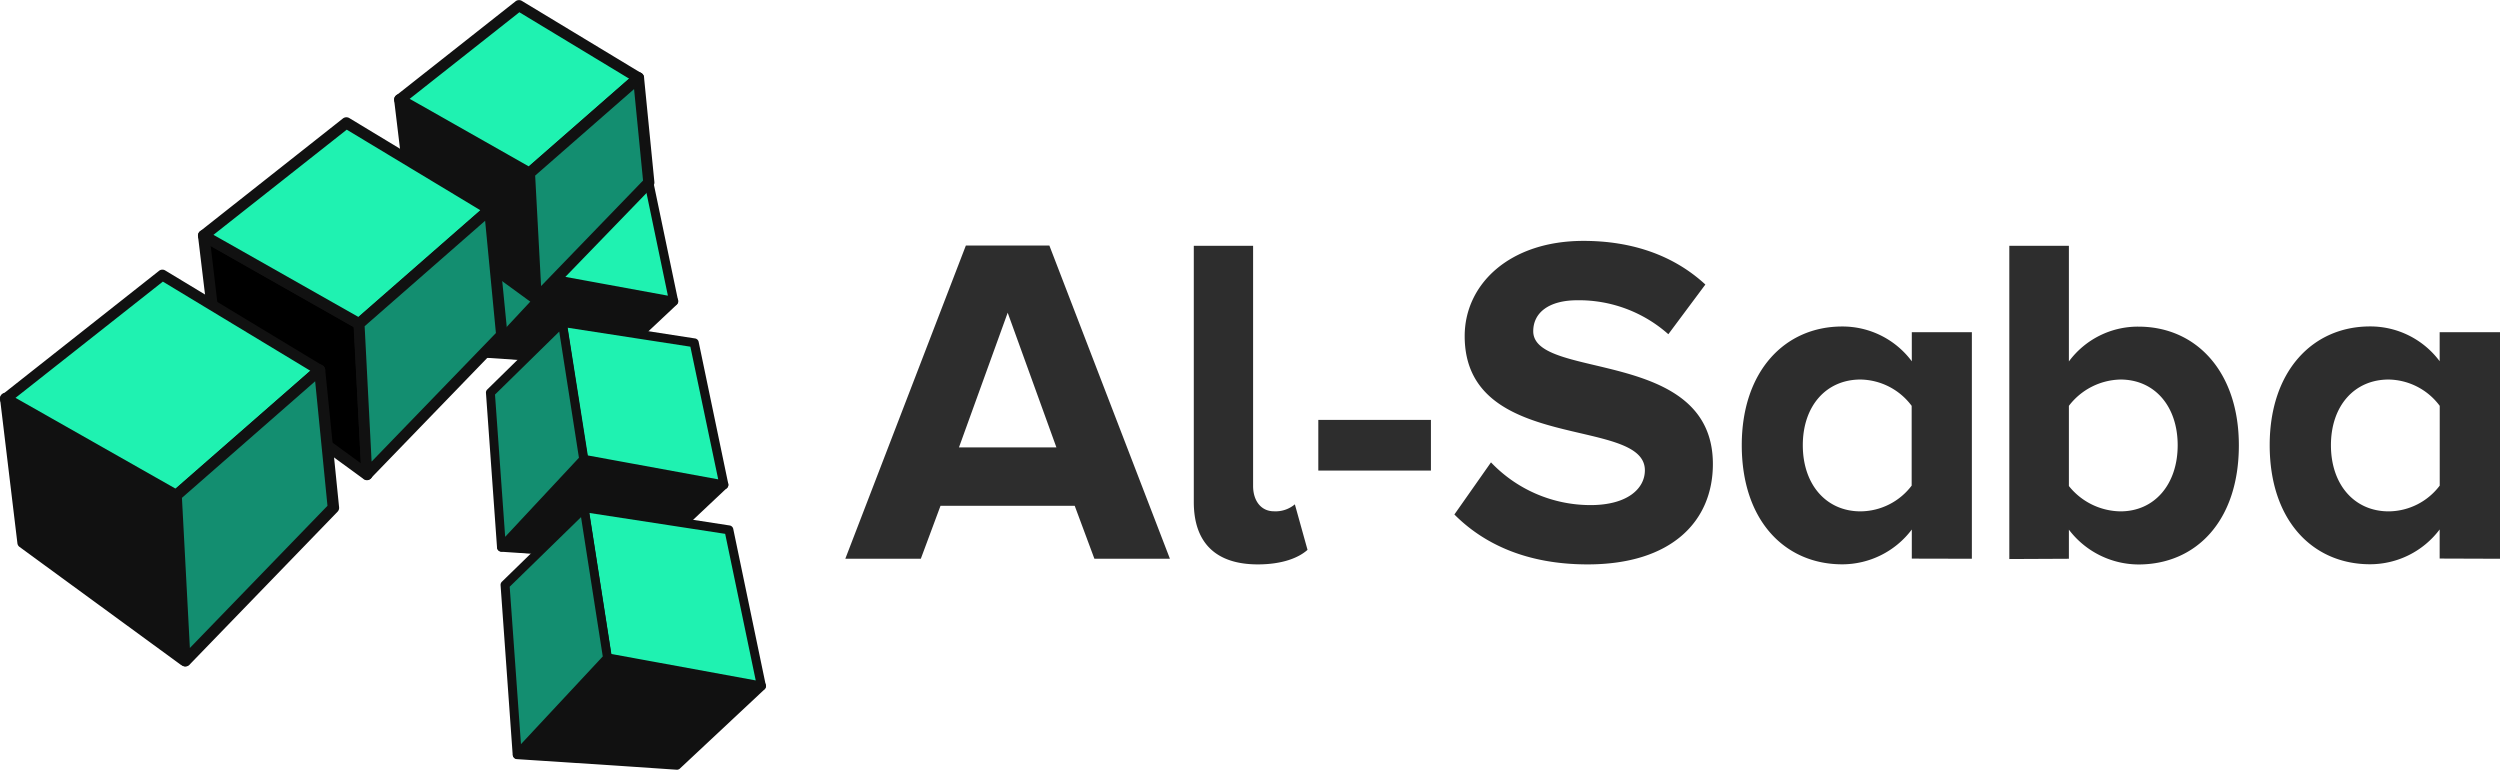 <?xml version="1.0" encoding="UTF-8"?>
<svg viewBox="0 0 359.19 110.59" xmlns="http://www.w3.org/2000/svg">
    <defs>
        <style>.cls-1{fill:#2d2d2d;}.cls-4{fill:#111111;}.cls-1,.cls-2,.cls-3{fill-rule:evenodd;}.cls-2{fill:#1ff2b1;}.cls-3{fill:#138e70;}</style>
    </defs>
    <polygon class="cls-4" points="70.11 50.76 81.73 51.55 87.55 51.94 96.77 43.28 79.96 40.2"/>
    <path class="cls-4" transform="translate(-123.48 -214.98)" d="M195,265.19l15.83,1.07,8.1-7.61-15.23-2.79-8.7,9.33Zm10.2,2-11.63-.79a.6.6,0,0,1-.39-.17.64.64,0,0,1,0-.9L203,254.74a.65.65,0,0,1,.58-.19l16.82,3.08a.58.58,0,0,1,.35.19.64.64,0,0,1,0,.9l-9.2,8.64a.66.66,0,0,1-.5.19Z"/>
    <polygon class="cls-2" points="79.96 40.2 96.77 43.28 93.22 26.24 77.4 23.79"/>
    <path class="cls-4" transform="translate(-123.48 -214.98)" d="M204,254.63l15.44,2.83-3.27-15.69-14.53-2.24,2.36,15.1Zm16.14,4.25-16.81-3.08a.65.65,0,0,1-.52-.53l-2.55-16.39a.5.5,0,0,1,0-.21.64.64,0,0,1,.73-.53l15.78,2.44a.64.64,0,0,1,.57.5l3.55,17a1,1,0,0,1,0,.25A.64.64,0,0,1,220.14,258.88Z"/>
    <polygon class="cls-3" points="79.96 40.2 77.4 23.79 68.78 32.24 70.11 50.76"/>
    <path class="cls-4" transform="translate(-123.48 -214.98)" d="M202.76,255l-2.32-14.87-7.52,7.37,1.2,16.77,8.64-9.27Zm-1.25-16.29L204.06,255a.66.66,0,0,1-.15.57l-9.84,10.55a.65.65,0,0,1-1.12-.38l-1.32-18.52a.61.61,0,0,1,.19-.5l8.61-8.45a.68.68,0,0,1,.35-.17A.64.64,0,0,1,201.51,238.67Z"/>
    <polygon class="cls-4" points="72.05 78.64 85.98 79.58 92.95 80.05 104 69.67 83.86 65.98"/>
    <path class="cls-4" transform="translate(-123.48 -214.98)" d="M196.91,293.07l19.29,1.3,9.93-9.33-18.56-3.4-10.66,11.43Zm12.51,2.12-13.93-.94a.66.66,0,0,1-.39-.17.63.63,0,0,1,0-.9l11.8-12.66a.65.65,0,0,1,.58-.19L227.6,284a.64.64,0,0,1,.32,1.09l-11,10.36a.69.69,0,0,1-.5.19Z"/>
    <polygon class="cls-2" points="83.86 65.98 104 69.67 99.75 49.25 80.79 46.32"/>
    <path class="cls-4" transform="translate(-123.48 -214.98)" d="M207.9,280.41l18.77,3.44-4-19.06L205,262.06l2.87,18.35Zm19.47,4.86-20.15-3.69a.63.63,0,0,1-.51-.53l-3.06-19.64a.5.5,0,0,1,0-.21.65.65,0,0,1,.73-.53l18.92,2.93a.63.63,0,0,1,.56.5l4.26,20.42a1,1,0,0,1,0,.24A.64.64,0,0,1,227.37,285.27Z"/>
    <polygon class="cls-3" points="83.86 65.98 80.79 46.32 70.46 56.44 72.05 78.64"/>
    <path class="cls-4" transform="translate(-123.48 -214.98)" d="M206.66,280.75l-2.83-18.13-9.23,9.05,1.46,20.44,10.6-11.36ZM204.9,261.2,208,280.83a.63.63,0,0,1-.16.56L196,294a.6.6,0,0,1-.43.22.64.64,0,0,1-.68-.59l-1.59-22.2a.63.63,0,0,1,.19-.49l10.33-10.13a.68.68,0,0,1,.35-.17A.64.64,0,0,1,204.9,261.2Z"/>
    <polygon class="cls-4" points="74.32 108.41 89.61 109.44 97.27 109.95 109.4 98.56 87.28 94.51"/>
    <path class="cls-4" transform="translate(-123.48 -214.98)" d="M199.18,322.84l21.33,1.44,11-10.34L211,310.17l-11.81,12.67Zm13.87,2.21-15.3-1a.6.6,0,0,1-.39-.17.64.64,0,0,1,0-.9l13-13.9a.65.65,0,0,1,.58-.19L233,312.91a.71.71,0,0,1,.35.19.63.63,0,0,1,0,.9L221.2,325.37a.63.63,0,0,1-.5.2Z"/>
    <polygon class="cls-2" points="87.28 94.51 109.4 98.56 104.73 76.15 83.91 72.93"/>
    <path class="cls-4" transform="translate(-123.48 -214.98)" d="M211.32,308.94l20.74,3.8-4.39-21.06-19.51-3,3.16,20.27Zm21.44,5.22-22.11-4.05a.64.64,0,0,1-.52-.53L206.77,288a.5.5,0,0,1,0-.21.62.62,0,0,1,.72-.53l20.78,3.21a.63.63,0,0,1,.56.5l4.67,22.42a.49.49,0,0,1,0,.24A.62.62,0,0,1,232.76,314.16Z"/>
    <polygon class="cls-3" points="87.28 94.51 83.91 72.93 72.58 84.04 74.32 108.41"/>
    <path class="cls-4" transform="translate(-123.48 -214.98)" d="M210.08,309.28l-3.12-20-10.25,10,1.62,22.62,11.75-12.6ZM208,287.81l3.36,21.55a.65.65,0,0,1-.15.56l-12.95,13.89a.65.65,0,0,1-1.12-.38l-1.74-24.37a.65.65,0,0,1,.19-.5L207,287.45a.61.61,0,0,1,.35-.17A.62.62,0,0,1,208,287.81Z"/>
    <polygon class="cls-4" points="77.04 42.97 65.24 34.37 59.33 30.06 57.44 14.31 76.07 24.89"/>
    <path class="cls-4" transform="translate(-123.48 -214.98)" d="M200,258.56l-17.67-12.88a.77.77,0,0,1-.32-.55l-1.9-15.75a.81.81,0,0,1,.7-.89.8.8,0,0,1,.53.13L200,239.17a.8.8,0,0,1,.4.65l1,18.09a.81.81,0,0,1-.76.84.77.77,0,0,1-.55-.19Zm-10.82-9.86,10.44,7.62-.85-16-16.88-9.58,1.66,13.84Z"/>
    <polygon class="cls-2" points="76.07 24.89 57.44 14.31 74.57 0.8 91.74 11.18"/>
    <path class="cls-4" transform="translate(-123.48 -214.98)" d="M199.16,240.56,180.52,230a.81.81,0,0,1-.3-1.09,1.2,1.2,0,0,1,.24-.26l17.09-13.48a.8.8,0,0,1,.91-.06l17.17,10.38a.8.8,0,0,1,.27,1.1.82.82,0,0,1-.19.22l-15.63,13.67a.8.8,0,0,1-.92.1Zm-16.82-11.38,17.12,9.71,14.41-12.61-15.77-9.54Z"/>
    <polygon class="cls-3" points="76.07 24.89 91.74 11.18 93.22 26.24 77.04 42.97"/>
    <path class="cls-4" transform="translate(-123.48 -214.98)" d="M199.05,239.24l15.64-13.68a.8.8,0,0,1,1.13.07.79.79,0,0,1,.19.45l1.49,15.06a.84.84,0,0,1-.22.63L201.09,258.5a.8.8,0,0,1-1.37-.51l-1-18.09a.79.79,0,0,1,.29-.66Zm15.53-11.46-14.21,12.43.85,15.87,14.65-15.16Z"/>
    <polygon class="cls-41" points="52.73 68.19 38.59 57.88 31.51 52.72 29.24 33.85 51.57 46.52"/>
    <path class="cls-4" transform="translate(-123.48 -214.98)" d="M175.7,283.79l-21.18-15.45a.83.83,0,0,1-.32-.55l-2.27-18.87a.8.8,0,0,1,.7-.88.75.75,0,0,1,.53.12l22.29,12.65a.8.8,0,0,1,.4.65L177,283.13a.8.8,0,0,1-1.31.66Zm-13.16-11.57,12.78,9.32-1-19.56-20.57-11.67,2,16.95Z"/>
    <polygon class="cls-2" points="51.57 46.52 29.24 33.85 49.77 17.66 70.34 30.11"/>
    <path class="cls-4" transform="translate(-123.48 -214.98)" d="M174.66,262.19l-22.33-12.66a.8.8,0,0,1-.3-1.09.78.78,0,0,1,.24-.27L172.75,232a.82.82,0,0,1,.91-.06l20.58,12.45a.8.8,0,0,1,.27,1.09.85.85,0,0,1-.2.22L175.58,262.1a.79.79,0,0,1-.92.09Zm-20.51-13.47L175,260.53l17.52-15.33L173.3,233.61Z"/>
    <polygon class="cls-3" points="51.57 46.52 70.34 30.11 72.12 48.14 52.73 68.19"/>
    <path class="cls-4" transform="translate(-123.48 -214.98)" d="M174.55,260.88l18.75-16.4a.78.78,0,0,1,1.12.08.77.77,0,0,1,.2.44l1.77,18a.76.76,0,0,1-.22.63l-19.39,20.05a.78.78,0,0,1-1.12,0,.74.74,0,0,1-.25-.53l-1.15-21.67a.78.78,0,0,1,.29-.66Zm18.63-14.18-17.31,15.15,1,19.45,17.86-18.47Z"/>
    <polygon class="cls-4" points="26.59 94.98 11.06 83.66 3.29 77.99 0.8 57.28 25.32 71.19"/>
    <path class="cls-4" transform="translate(-123.48 -214.98)" d="M149.56,310.57l-23.26-17a.76.76,0,0,1-.32-.55l-2.49-20.71a.79.79,0,0,1,.7-.89.78.78,0,0,1,.52.12l24.48,13.89a.78.78,0,0,1,.4.65l1.27,23.79a.8.8,0,0,1-.75.84.81.81,0,0,1-.55-.18ZM135,298l14.17,10.33L148,286.64l-22.76-12.91,2.26,18.8Z"/>
    <polygon class="cls-2" points="25.32 71.19 0.8 57.28 23.33 39.5 45.92 53.16"/>
    <path class="cls-4" transform="translate(-123.48 -214.98)" d="M148.4,286.86,123.89,273a.79.79,0,0,1-.3-1.09.67.67,0,0,1,.24-.26l22.49-17.75a.77.77,0,0,1,.9-.06l22.6,13.66a.8.8,0,0,1,.27,1.1.7.7,0,0,1-.2.22l-20.57,18a.8.8,0,0,1-.92.1Zm-22.69-14.72,23,13.05,19.36-16.94-21.19-12.81Z"/>
    <polygon class="cls-3" points="25.32 71.19 45.92 53.16 47.88 72.96 26.59 94.98"/>
    <path class="cls-4" transform="translate(-123.48 -214.98)" d="M148.3,285.54l20.58-18a.81.81,0,0,1,1.13.08.86.86,0,0,1,.19.45l2,19.8a.79.79,0,0,1-.22.63l-21.29,22a.79.79,0,0,1-1.13,0,.81.81,0,0,1-.24-.53L148,286.2a.8.8,0,0,1,.3-.66Zm20.46-15.78-19.14,16.75,1.14,21.57,19.77-20.43Z"/>
    <path class="cls-1" transform="translate(-123.48 -214.98)" d="m291.57 295.26l-17.32-45h-12l-17.32 45h10.85l2.83-7.61h19.28l2.83 7.61zm-16.31-16h-14l7-19.35z"/>
    <path class="cls-1" transform="translate(-123.48 -214.98)" d="m304.2 296.07c3.5 0 5.86-0.94 7.14-2.09l-1.82-6.54a4.29 4.29 0 0 1 -3 1c-1.89 0-3-1.55-3-3.64v-34.5h-8.52v36.81c0 5.89 3.2 8.96 9.2 8.96z"/>
    <rect class="cls-1" x="189.41" y="60.33" width="16.18" height="7.28"/>
    <path class="cls-1" transform="translate(-123.48 -214.98)" d="m351.58 296.07c12.07 0 18-6.2 18-14.42 0-16.79-25.81-12-25.81-19.08 0-2.7 2.29-4.45 6.33-4.45a19.33 19.33 0 0 1 13.08 4.88l5.32-7.14c-4.45-4.11-10.38-6.27-17.52-6.27-10.59 0-17.06 6.2-17.06 13.68 0 16.92 25.89 11.46 25.89 19.28 0 2.63-2.5 5-7.82 5a19.74 19.74 0 0 1 -14.29 -6.14l-5.26 7.49c4.25 4.27 10.45 7.17 19.14 7.17z"/>
    <path class="cls-1" transform="translate(-123.48 -214.98)" d="m406.79 295.26v-32.55h-8.63v4.18a12.41 12.41 0 0 0 -10 -5c-8.29 0-14.43 6.47-14.43 17.05 0 10.92 6.27 17.12 14.43 17.12a12.53 12.53 0 0 0 10 -5v4.18zm-16-6.81c-4.92 0-8.29-3.84-8.29-9.5s3.37-9.44 8.29-9.44a9.34 9.34 0 0 1 7.35 3.78v11.46a9.29 9.29 0 0 1 -7.33 3.7z"/>
    <path class="cls-1" transform="translate(-123.48 -214.98)" d="M420.73,284.81V273.29a9.56,9.56,0,0,1,7.41-3.78c4.92,0,8.22,3.85,8.22,9.44s-3.3,9.5-8.22,9.5a9.65,9.65,0,0,1-7.41-3.64Zm0,10.45v-4.18a12.62,12.62,0,0,0,10,5c8.22,0,14.42-6.2,14.42-17.12,0-10.58-6.13-17.05-14.42-17.05a12.32,12.32,0,0,0-10,5V250.3h-8.56v45Z"/>
    <path class="cls-1" transform="translate(-123.48 -214.98)" d="M482.67,295.26V262.71H474v4.17a12.42,12.42,0,0,0-10-5c-8.29,0-14.42,6.47-14.42,17.05,0,10.92,6.26,17.12,14.42,17.12a12.52,12.52,0,0,0,10-5v4.18Zm-16-6.81c-4.92,0-8.29-3.84-8.29-9.5s3.37-9.44,8.29-9.44a9.32,9.32,0,0,1,7.34,3.78v11.46A9.27,9.27,0,0,1,466.7,288.45Z"/>
</svg>
